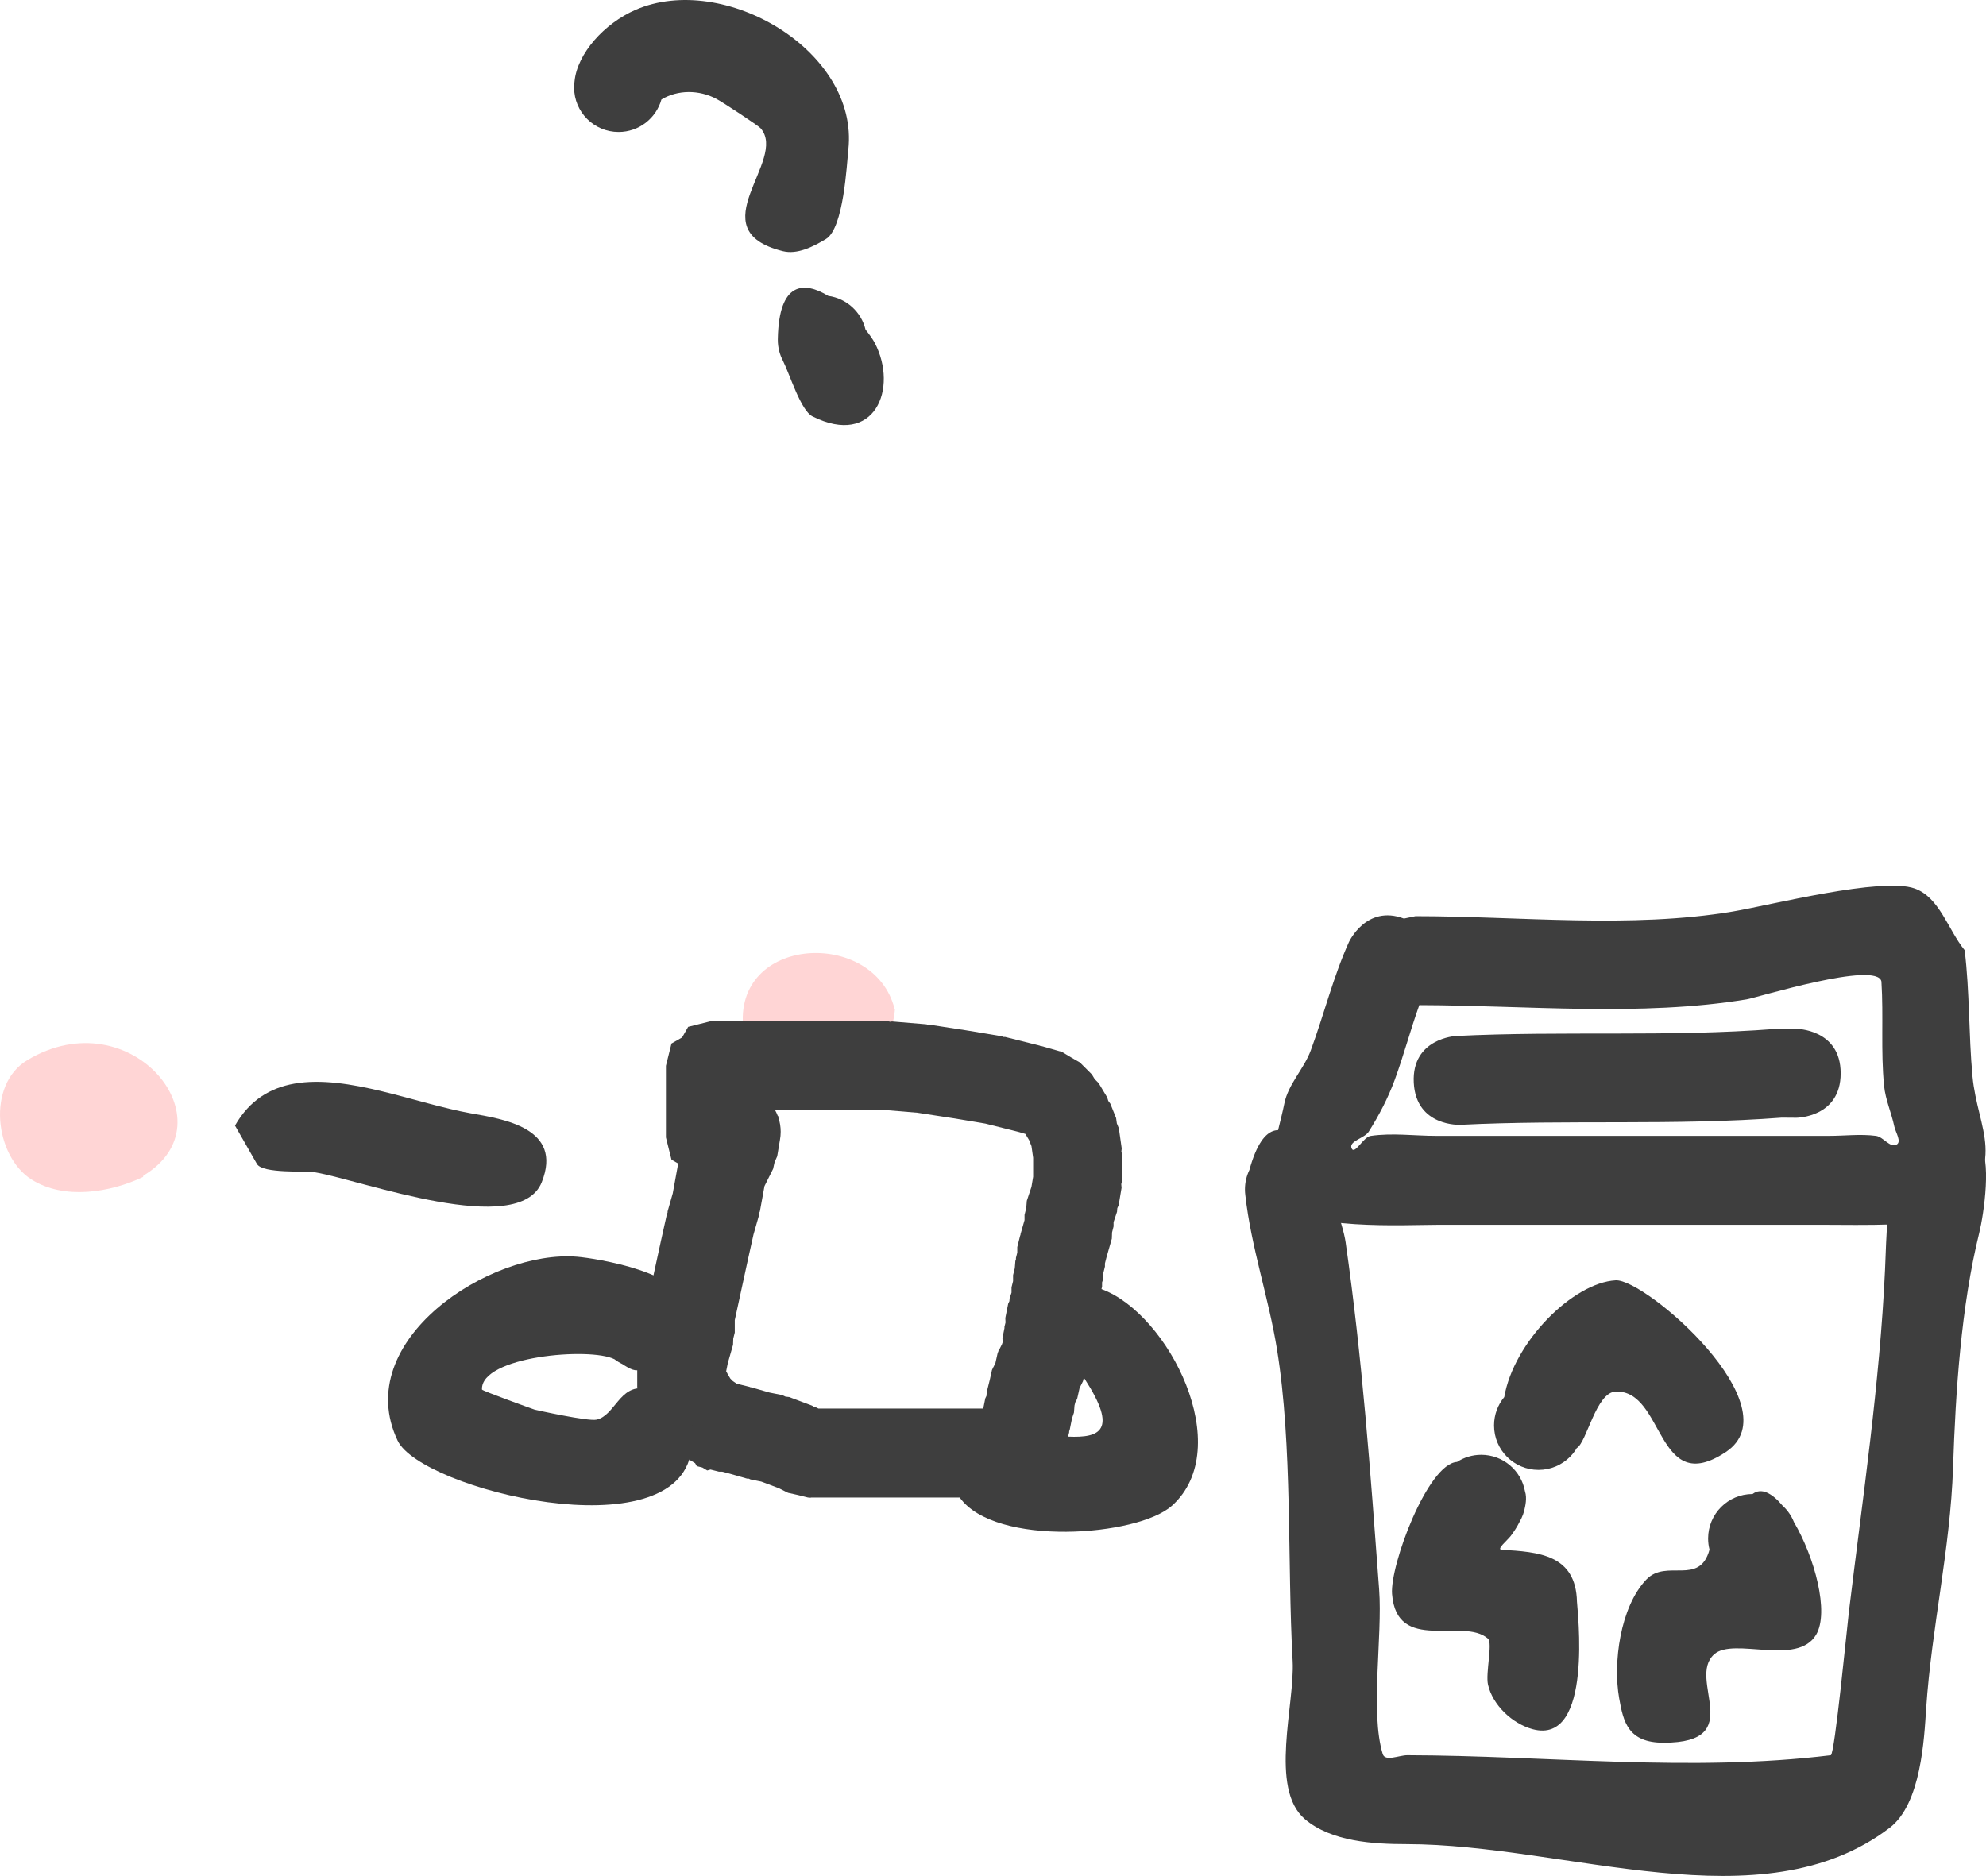 <svg version="1.1" xmlns="http://www.w3.org/2000/svg" xmlns:xlink="http://www.w3.org/1999/xlink" width="111.637" height="105.471" viewBox="0,0,111.637,105.471"><g transform="translate(-264.181,-127.264)"><g data-paper-data="{&quot;isPaintingLayer&quot;:true}" fill-rule="nonzero" stroke="none" stroke-width="0.5" stroke-linecap="butt" stroke-linejoin="miter" stroke-miterlimit="10" stroke-dasharray="" stroke-dashoffset="0" style="mix-blend-mode: normal"><path d="M314.487,184.011c-0.365,4.741 -7.852,6.686 -8.519,1.139c-0.64,-5.322 7.363,-5.711 8.5,-1.16z" fill="#ffd5d5"/><path d="M277.391,190.548c0.819,-1.434 1.984,-2.119 3.332,-2.358c2.99,-0.531 6.883,1.13 9.918,1.667c1.831,0.324 5.212,0.824 3.991,3.878c-1.275,3.187 -10.131,-0.118 -12.722,-0.556c-0.581,-0.098 -2.968,0.083 -3.287,-0.476z" fill="#3e3e3e"/><path d="M330.056,211.921c-1.92,1.726 -9.938,2.331 -11.928,-0.463h-8.368l-0.023,0.016l-0.07,-0.016h-0.07l-0.557,-0.139l-0.561,-0.125l-0.062,-0.031l-0.07,-0.017l-0.014,-0.024l-0.382,-0.191l-0.978,-0.367l-0.608,-0.122l-0.093,-0.044l-0.103,-0.003l-1.089,-0.311l-0.306,-0.077h-0.176l-0.478,-0.12l-0.184,0.05l-0.275,-0.165l-0.312,-0.078l-0.095,-0.166l-0.423,-0.254l-0.148,-0.148l-0.278,-0.185l-0.168,-0.184l-0.214,-0.128l-0.136,-0.136l-0.372,-0.319l-0.188,-0.053l-0.106,-0.199l-0.171,-0.147l-0.011,-0.195l-0.295,-0.554l-0.01,-0.01l-0.254,-0.423l-0.166,-0.095l-0.078,-0.312l-0.165,-0.275l0.05,-0.184l-0.12,-0.478v-1.129l0.06,-0.242l-0.012,-0.249l0.161,-0.806l0.044,-0.093l0.003,-0.103l0.226,-0.792v-0.618l0.065,-0.262l-0.008,-0.27l0.806,-3.71l0.003,-0.005l-0,-0.006l0.323,-1.452l0.034,-0.068l0.003,-0.076l0.289,-1.011l0.301,-1.653l0.009,-0.02l-0.382,-0.218l-0.312,-1.25v-4.032l0.312,-1.25l0.597,-0.341l0.341,-0.597l1.25,-0.312l10,-0l0.103,0.026l0.105,-0.017l1.935,0.161l0.084,0.029l0.088,-0.008l2.097,0.323l0.015,0.006l0.016,-0.001l1.935,0.323l0.093,0.041h0.102l1.935,0.484l0.038,0.02l0.043,0.001l1.069,0.305l0.036,-0.01l0.567,0.34l0.573,0.33l0.009,0.036l0.601,0.601l0.158,0.264l0.218,0.218l0.484,0.806l0.059,0.194l0.119,0.164l0.323,0.806l0.041,0.297l0.113,0.278l0.161,1.129l-0.019,0.179l0.044,0.175v1.452l-0.051,0.203l0.017,0.208l-0.161,0.968l-0.079,0.182l-0.015,0.198l-0.194,0.583v0.239l-0.085,0.338l-0.012,0.349l-0.311,1.089l-0.077,0.306v0.176l-0.097,0.39l-0.031,0.401l-0.033,0.099v0.239l-0.034,0.137c3.785,1.387 7.587,8.921 3.961,12.181zM325.152,204.79c-0.004,-0.006 -0.009,-0.011 -0.015,-0.015c-0.017,0.007 -0.034,0.013 -0.051,0.02l-0.027,0.121l-0.192,0.385l-0.006,0.022l-0.125,0.561l-0.031,0.062l-0.017,0.07l-0.024,0.014l-0.039,0.078l-0.044,0.177l-0.031,0.401l-0.112,0.336l-0.131,0.654l-0.026,0.055v0.061l-0.061,0.244c1.805,0.08 2.812,-0.346 0.933,-3.245zM307.928,190.021l0.006,0.073c0.085,0.251 0.131,0.521 0.131,0.801c0,0.156 -0.014,0.309 -0.042,0.457l-0.154,0.921l-0.149,0.342l-0.081,0.365l-0.485,0.971l-0.259,1.423l-0.052,0.114l-0.004,0.125l-0.302,1.057l-0.305,1.373l-0.748,3.442v0.699l-0.085,0.338l-0.012,0.349l-0.295,1.032l-0.092,0.458l0.094,0.176l0.14,0.234l0.148,0.148l0.244,0.163h0.06l0.645,0.161l0.038,0.02l0.043,0.001l1.032,0.295l0.707,0.141l0.185,0.087l0.203,0.023l1.29,0.484l0.11,0.076l0.13,0.029l0.117,0.059h9.264l0.114,-0.571l0.068,-0.143l0.012,-0.158l0.027,-0.082l0.006,-0.026v-0.07l0.139,-0.557l0.125,-0.561l0.031,-0.062l0.017,-0.07l0.024,-0.014l0.119,-0.239l0.006,-0.022l0.125,-0.561l0.031,-0.062l0.017,-0.07l0.024,-0.014l0.17,-0.34l0.036,-0.109l-0.011,-0.229l0.113,-0.564v-0.075l0.06,-0.242l-0.012,-0.249l0.161,-0.806l0.068,-0.143l0.012,-0.158l0.108,-0.323v-0.299l0.087,-0.347v-0.337l0.097,-0.39l0.031,-0.401l0.033,-0.099v-0.078l0.075,-0.299v-0.308l0.161,-0.645l0.02,-0.038l0.001,-0.043l0.226,-0.792v-0.295l0.097,-0.39l0.031,-0.401l0.261,-0.782l0.095,-0.57v-1.067l-0.094,-0.656l-0.137,-0.342l-0.207,-0.344l-0.451,-0.129l-1.798,-0.45l-1.822,-0.304l-1.995,-0.307l-1.745,-0.145h-6.256c0.056,0.1 0.104,0.205 0.146,0.313z" fill="#3e3e3e"/><path d="M291.275,205.389c0.003,0.069 2.94,1.126 2.964,1.131c0.104,0.025 3.003,0.67 3.479,0.561c1.029,-0.236 1.288,-1.953 2.695,-1.752c2.333,0.333 2.958,1.167 2.625,3.5c-0.817,5.717 -15.199,2.189 -16.506,-0.57c-2.66,-5.616 5.189,-10.739 10.087,-10.337c1.076,0.088 6.168,0.915 5.93,2.815c0.124,0.296 0.192,0.622 0.192,0.963c0,1.381 -1.119,2.5 -2.5,2.5c-0.284,0.254 -0.692,0.007 -1.076,-0.243c-0.158,-0.075 -0.307,-0.167 -0.445,-0.273c-1.382,-0.697 -7.523,-0.162 -7.446,1.704z" fill="#3e3e3e"/><path d="M299.901,127.818c4.963,-2.158 12.576,2.31 11.967,7.859c-0.086,0.784 -0.254,4.421 -1.259,5.025c-0.72,0.432 -1.611,0.886 -2.425,0.682c-4.803,-1.201 0.32,-5.111 -1.248,-6.91c-0.127,-0.145 -2.093,-1.443 -2.483,-1.65c-0.978,-0.518 -2.167,-0.521 -3.092,0.034c-0.294,1.053 -1.261,1.826 -2.408,1.826c-1.381,0 -2.5,-1.119 -2.5,-2.5c0,-0.118 0.008,-0.233 0.024,-0.346c0.151,-1.562 1.673,-3.258 3.426,-4.02z" fill="#3e3e3e"/><path d="M313.353,146.543c1.336,2.564 -0.003,5.881 -3.501,4.132c-0.659,-0.329 -1.272,-2.353 -1.663,-3.134c-0.183,-0.347 -0.286,-0.743 -0.286,-1.163c0,-0.028 0,-0.057 0.001,-0.085c0.065,-3.187 1.462,-3.23 2.836,-2.392c1.028,0.139 1.858,0.903 2.095,1.897c0.237,0.292 0.418,0.555 0.518,0.746z" fill="#3e3e3e"/><path d="M272.219,193.439c-1.835,0.869 -4.435,1.307 -6.274,0.136c-2.053,-1.307 -2.544,-5.317 -0.227,-6.707c5.837,-3.502 11.514,3.499 6.528,6.49z" fill="#ffd5d5"/><path d="M343.963,183.774c-0.499,1.391 -0.876,2.831 -1.387,4.219c-0.373,1.013 -0.879,1.982 -1.455,2.895c-0.239,0.38 -1.143,0.529 -0.963,0.94c0.17,0.39 0.648,-0.637 1.069,-0.699c1.22,-0.18 2.466,-0.003 3.699,-0.003c2.647,-0.001 5.294,0 7.941,0c4.706,0 9.412,0 14.118,0c0.882,0 1.772,-0.114 2.647,0c0.415,0.054 0.783,0.686 1.155,0.494c0.306,-0.158 -0.052,-0.689 -0.124,-1.026c-0.162,-0.768 -0.498,-1.502 -0.575,-2.283c-0.192,-1.945 -0.026,-3.912 -0.149,-5.863c-0.231,-1.191 -6.99,0.906 -7.571,1.002c-5.96,0.981 -12.368,0.339 -18.405,0.324zM343.098,178.909l0.651,-0.135c5.825,0 12.098,0.707 17.852,-0.265c2.11,-0.356 8.35,-1.95 10.201,-1.294c1.405,0.497 1.877,2.315 2.816,3.472c0.286,2.347 0.222,4.724 0.439,7.078c0.282,3.058 2.092,4.868 -1.287,7.867c-0.675,0.599 -5.506,0.494 -6.786,0.494c-7.353,0 -14.706,0.003 -22.059,0c-1.655,-0.001 -7.667,0.332 -8.761,-1.29c-1.032,-1.529 -0.148,-3.721 0.213,-5.53c0.218,-1.091 1.102,-1.943 1.486,-2.987c0.743,-2.016 1.257,-4.121 2.139,-6.08c0,0 0.969,-2.132 3.095,-1.331z" fill="#3e3e3e"/><path d="M367.649,187.608c0,2.5 -2.5,2.5 -2.5,2.5l-0.808,-0.007c-6.008,0.458 -12.046,0.102 -18.067,0.404c0,0 -2.497,0.125 -2.622,-2.372c-0.125,-2.497 2.372,-2.622 2.372,-2.622c5.974,-0.298 11.973,0.067 17.933,-0.396l1.192,-0.007c0,0 2.5,0 2.5,2.5z" fill="#3e3e3e"/><path d="M339.824,197.13c0.938,6.553 1.386,12.822 1.881,19.496c0.197,2.65 -0.516,6.895 0.201,9.253c0.135,0.443 0.923,0.068 1.386,0.069c7.934,0.022 15.927,0.964 23.802,0c0.218,-0.027 0.923,-7.29 1.018,-8.076c0.77,-6.364 1.737,-12.831 2.03,-19.226c0.053,-1.148 0.166,-6.301 0.901,-7.036c1.667,-1.667 2.708,-1.667 4.375,0c0.738,0.738 0.284,3.9 0.019,4.973c-1.019,4.129 -1.329,8.927 -1.471,13.188c-0.154,4.598 -1.204,8.977 -1.512,13.548c-0.112,1.67 -0.272,5.355 -2.052,6.711c-7.209,5.492 -18.109,0.924 -27.172,0.918c-1.839,-0.001 -4.215,-0.139 -5.701,-1.408c-2.022,-1.727 -0.551,-6.462 -0.686,-8.896c-0.309,-5.574 0.004,-12.09 -0.883,-17.537c-0.472,-2.9 -1.454,-5.737 -1.779,-8.66c-0.013,-0.102 -0.019,-0.206 -0.019,-0.312c0,-0.391 0.09,-0.762 0.25,-1.091c0.792,-2.884 1.991,-2.605 3.062,-1.274c0.982,0.337 1.687,1.269 1.687,2.365c0,0.199 -0.023,0.393 -0.067,0.578c0.381,0.941 0.648,1.84 0.731,2.417z" fill="#3e3e3e"/><path d="M350.664,209.906c-1.722,-0.984 -2.195,-2.506 -1.925,-4.095c0.459,-0.553 1.151,-0.905 1.925,-0.905c1.381,0 2.5,1.119 2.5,2.5c0,1.381 -1.119,2.5 -2.5,2.5c-1.381,0 -2.5,-1.119 -2.5,-2.5c0,-0.606 0.216,-1.163 0.575,-1.595c0.525,-3.088 3.855,-6.429 6.263,-6.563c1.675,-0.093 9.99,7.12 6.201,9.646c-3.947,2.631 -3.427,-3.489 -6.201,-3.392c-1.106,0.039 -1.628,2.856 -2.184,3.174z" fill="#3e3e3e"/><path d="M366.27,219.17c-1.061,1.801 -4.637,0.121 -5.734,1.105c-1.562,1.402 1.917,4.97 -2.839,4.97c-2.009,0 -2.266,-1.183 -2.5,-2.5c-0.352,-1.982 0.051,-5.124 1.526,-6.673c1.133,-1.189 2.99,0.382 3.553,-1.684c-0.052,-0.2 -0.079,-0.41 -0.079,-0.627c0,-1.381 1.119,-2.5 2.5,-2.5c0.487,-0.377 1.094,-0.052 1.682,0.651c0.28,0.254 0.501,0.571 0.643,0.929c1.156,1.965 1.998,5.055 1.248,6.329z" fill="#3e3e3e"/><path d="M349.959,211.418c0.009,0.184 -0.011,0.374 -0.051,0.563c-0.05,0.295 -0.152,0.571 -0.296,0.821c-0.148,0.299 -0.329,0.58 -0.512,0.82c-0.188,0.246 -0.819,0.756 -0.51,0.774c2.075,0.122 4.175,0.264 4.235,2.924c0.009,0.382 0.959,8.104 -2.5,7.161c-1.137,-0.31 -2.239,-1.351 -2.5,-2.5c-0.146,-0.644 0.271,-2.343 0,-2.585c-1.386,-1.234 -5.134,0.866 -5.394,-2.514c-0.124,-1.612 2.008,-7.332 3.653,-7.423c0.391,-0.254 0.858,-0.402 1.359,-0.402c1.228,0 2.249,0.885 2.46,2.052c0.031,0.097 0.051,0.199 0.056,0.308z" fill="#3e3e3e"/></g></g></svg>